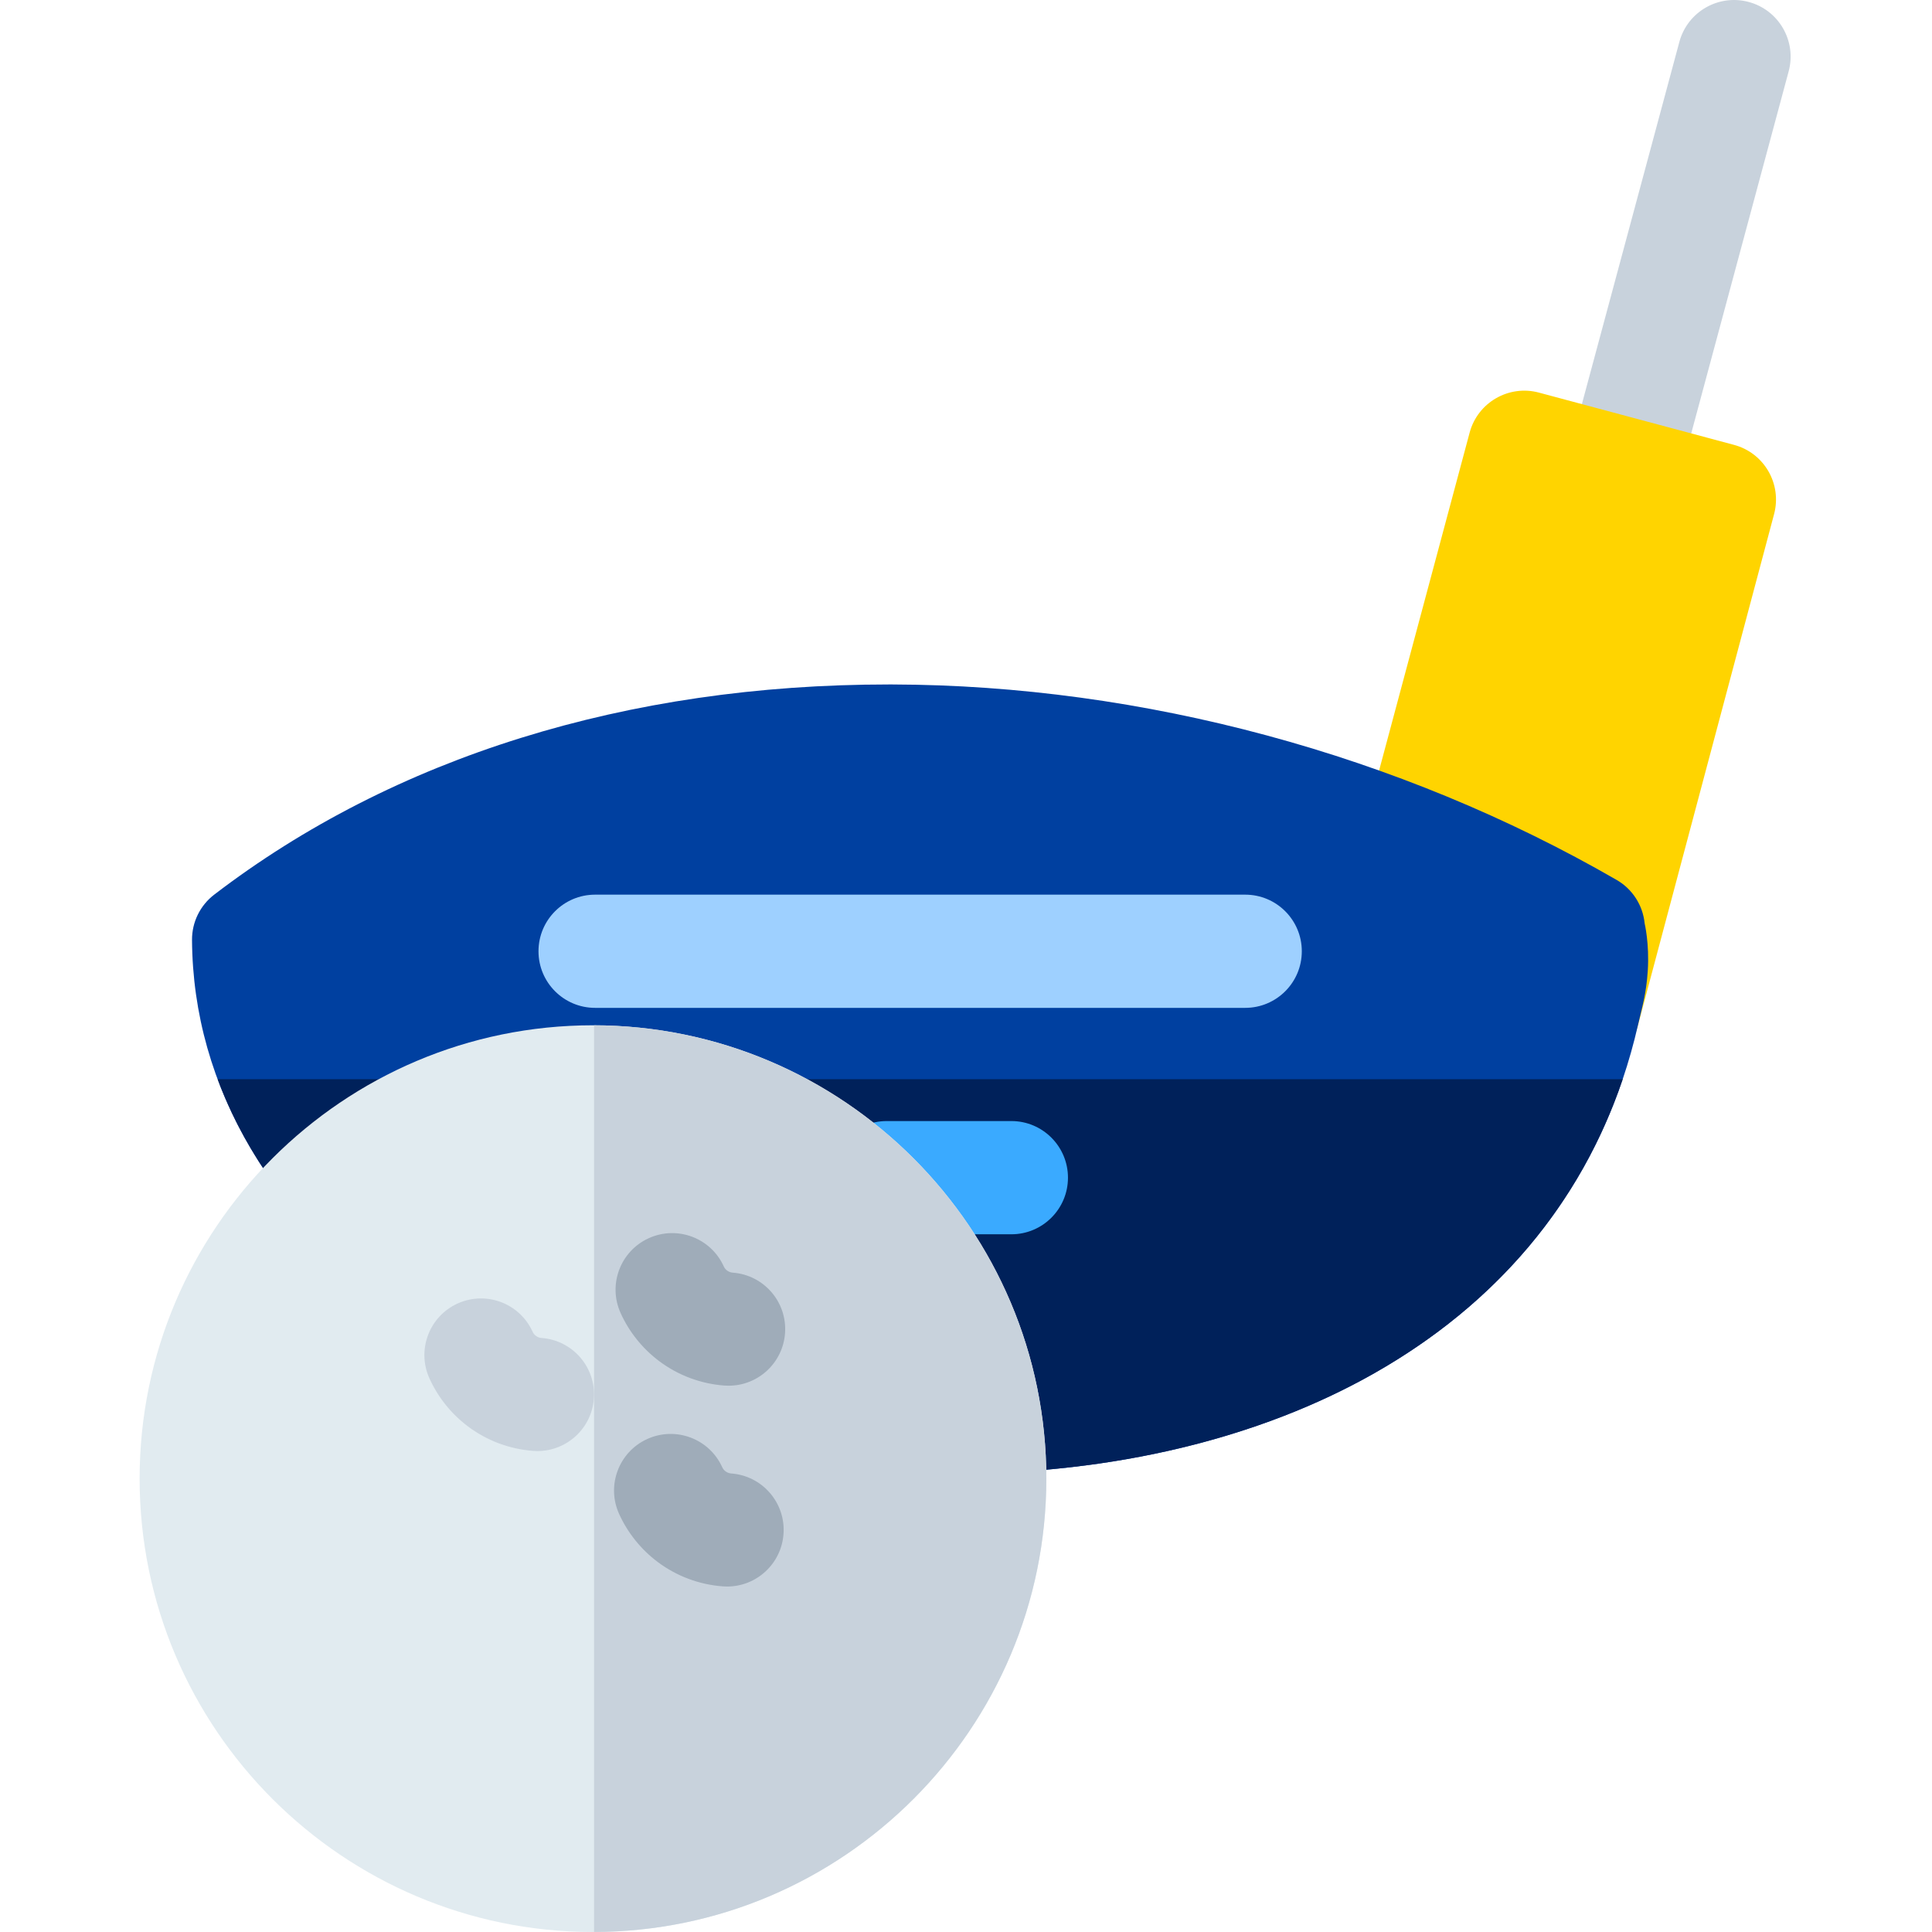 <svg height="512pt" viewBox="-37 0 512 512.001" width="512pt" xmlns="http://www.w3.org/2000/svg"><path d="m393.293 138.68c-1.289 0-2.602-.168-3.906-.52-8-2.152-12.738-10.383-10.586-18.383l29.246-108.672c2.152-8 10.387-12.738 18.383-10.586 8 2.152 12.738 10.383 10.586 18.383l-29.246 108.672c-1.801 6.695-7.859 11.105-14.477 11.105zm0 0" fill="#c8d2dc"/><path d="m422.539 117.898-51.699-13.852c-7.992-2.145-16.23 2.602-18.371 10.605l-26.383 98.453c-1.25 4.66-.18 9.637 2.875 13.375l41.898 51.27c2.883 3.527 7.168 5.508 11.613 5.508 1.051 0 2.109-.109 3.164-.336 5.508-1.188 9.883-5.359 11.332-10.805l36.184-135.871c2.129-7.996-2.621-16.207-10.613-18.348zm0 0" fill="#ffd400"/><path d="m398.848 244.711c-.473-4.812-3.238-9.105-7.43-11.523-57.547-33.227-125.695-51.621-191.891-51.797-.336 0-.664 0-1 0-69.344 0-131.145 19.25-178.762 55.699-3.73 2.859-5.91 7.301-5.879 12.004.234 39.047 21.453 74.867 59.738 100.859 33.625 22.828 78.055 37.039 125.105 40.008 5.965.379 11.891.566 17.766.566 41.344 0 80.121-9.246 110.68-26.59 36.914-20.945 60.871-52.688 69.926-92.367 1.066-4.676 2.184-8.145 2.578-14.348.457-7.164-.832-12.512-.832-12.512zm0 0" fill="#0040a0"/><path d="m20.68 286.004c9.098 24.434 27.133 46.426 52.945 63.949 33.625 22.828 78.055 37.039 125.105 40.008 5.965.379 11.891.566 17.766.566 41.344 0 80.121-9.246 110.68-26.59 32.32-18.34 54.707-44.961 65.859-77.934zm0 0" fill="#00215a"/><path d="m231.023 327.098h-33.035c-8.285 0-15-6.719-15-15 0-8.285 6.715-15.004 15-15.004h33.035c8.285 0 15 6.719 15 15.004 0 8.281-6.715 15-15 15zm0 0" fill="#3aaaff"/><path d="m120.145 271.711c-66.25 0-120.145 53.898-120.145 120.145 0 66.246 53.898 120.145 120.145 120.145 66.246 0 120.145-53.895 120.145-120.145s-53.898-120.145-120.145-120.145zm0 0" fill="#e1ebf0"/><path d="m120.43 271.715v240.281c66.117-.152 119.859-53.988 119.859-120.141 0-66.152-53.742-119.984-119.859-120.141zm0 0" fill="#c8d2dc"/><path d="m155.691 420.449c-.367 0-.738-.016-1.113-.043-6.27-.461-12.246-2.695-17.277-6.461-4.418-3.312-7.961-7.719-10.238-12.75-3.414-7.547-.066-16.434 7.48-19.852 7.547-3.414 16.434-.07 19.852 7.48.199.434.504.816.887 1.102.438.328.953.52 1.496.562 8.262.605 14.469 7.797 13.859 16.059-.578 7.887-7.16 13.902-14.945 13.902zm0 0" fill="#9facb9"/><path d="m105.434 384.543c-.367 0-.738-.012-1.113-.043-6.27-.461-12.242-2.695-17.277-6.461-4.422-3.312-7.961-7.719-10.238-12.75-3.414-7.547-.066-16.434 7.48-19.852 7.547-3.414 16.438-.066 19.852 7.48.199.434.504.816.887 1.102.434.328.953.523 1.496.562 8.262.605 14.469 7.797 13.859 16.059-.578 7.887-7.16 13.902-14.945 13.902zm0 0" fill="#c8d2dc"/><path d="m156.098 367.227c-.371 0-.742-.012-1.117-.039-6.27-.461-12.242-2.695-17.277-6.465-4.418-3.309-7.961-7.715-10.234-12.746-3.418-7.547-.07-16.434 7.477-19.852 7.547-3.418 16.434-.07 19.852 7.477.199.438.504.82.887 1.105.438.324.953.52 1.496.559 8.262.609 14.469 7.797 13.859 16.062-.578 7.887-7.16 13.898-14.941 13.898zm0 0" fill="#9facb9"/><path d="m292.992 267.094h-172.285c-8.285 0-15-6.715-15-15s6.715-15 15-15h172.285c8.281 0 15 6.715 15 15s-6.719 15-15 15zm0 0" fill="#9ed0ff"/></svg>